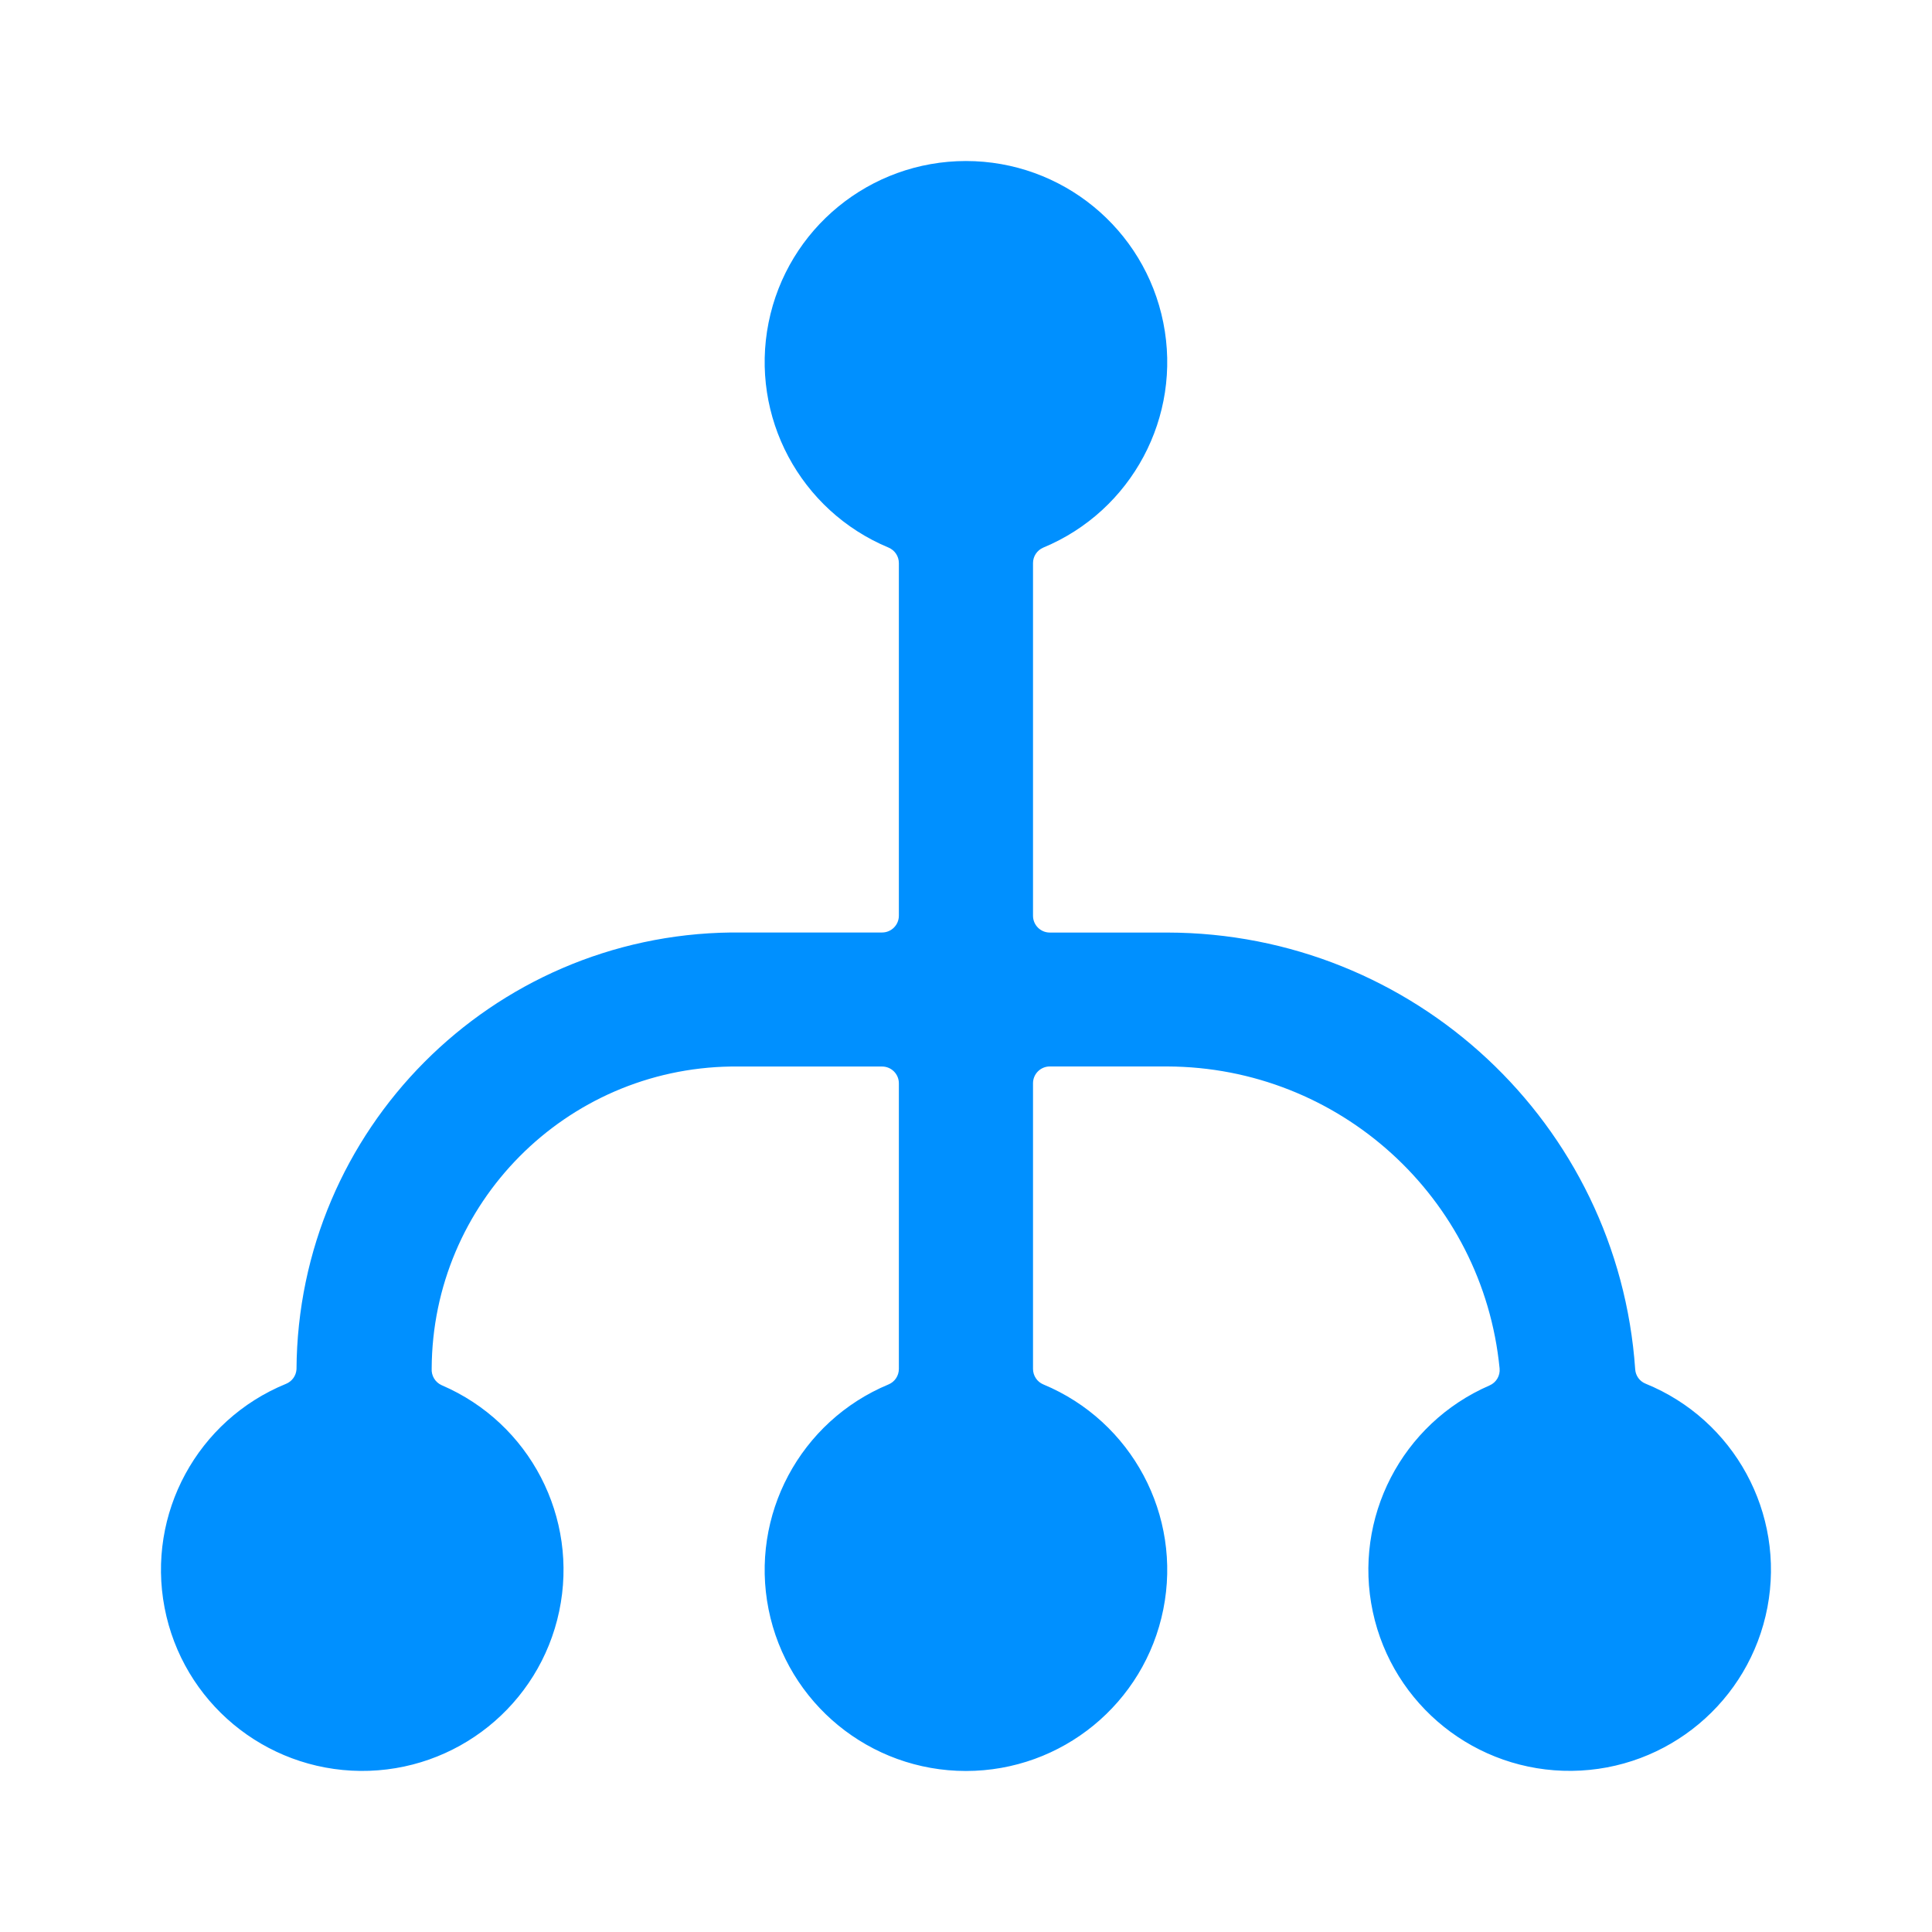 <svg fill="none" height="32" viewBox="0 0 32 32" width="32" xmlns="http://www.w3.org/2000/svg">
  <path clip-rule="evenodd"
        d="M27.256 22.918C27.158 22.879 27.091 22.786 27.084 22.681C26.803 18.61 23.418 15.451 19.333 15.446H17.388C17.235 15.446 17.11 15.322 17.11 15.168V9.326C17.11 9.214 17.177 9.114 17.28 9.07C18.748 8.46 19.58 6.9 19.268 5.344C18.957 3.787 17.588 2.667 15.999 2.667C14.41 2.667 13.041 3.787 12.73 5.344C12.419 6.9 13.251 8.46 14.718 9.07C14.821 9.114 14.888 9.214 14.888 9.326V15.167C14.888 15.32 14.764 15.445 14.61 15.445H12.11C8.136 15.492 4.934 18.711 4.911 22.68C4.904 22.786 4.838 22.879 4.739 22.92C3.269 23.52 2.427 25.072 2.726 26.629C3.025 28.187 4.382 29.317 5.97 29.332C7.558 29.346 8.935 28.24 9.262 26.688C9.589 25.137 8.776 23.57 7.317 22.944C7.208 22.896 7.142 22.785 7.15 22.667C7.162 19.929 9.368 17.704 12.11 17.665H14.61C14.764 17.665 14.888 17.79 14.888 17.943V22.674C14.888 22.786 14.821 22.887 14.718 22.93C13.251 23.54 12.419 25.1 12.73 26.656C13.041 28.213 14.41 29.333 15.999 29.333C17.588 29.333 18.957 28.213 19.268 26.656C19.58 25.1 18.748 23.54 17.28 22.93C17.177 22.887 17.11 22.785 17.11 22.673V17.942C17.11 17.788 17.235 17.664 17.388 17.664H19.333C22.181 17.672 24.561 19.834 24.838 22.665C24.85 22.785 24.783 22.899 24.672 22.947C23.216 23.578 22.407 25.146 22.738 26.696C23.069 28.246 24.449 29.349 26.036 29.331C27.623 29.313 28.977 28.18 29.274 26.623C29.57 25.066 28.726 23.516 27.256 22.918Z"
        fill="#0090FF" fill-rule="evenodd"/>
</svg>

